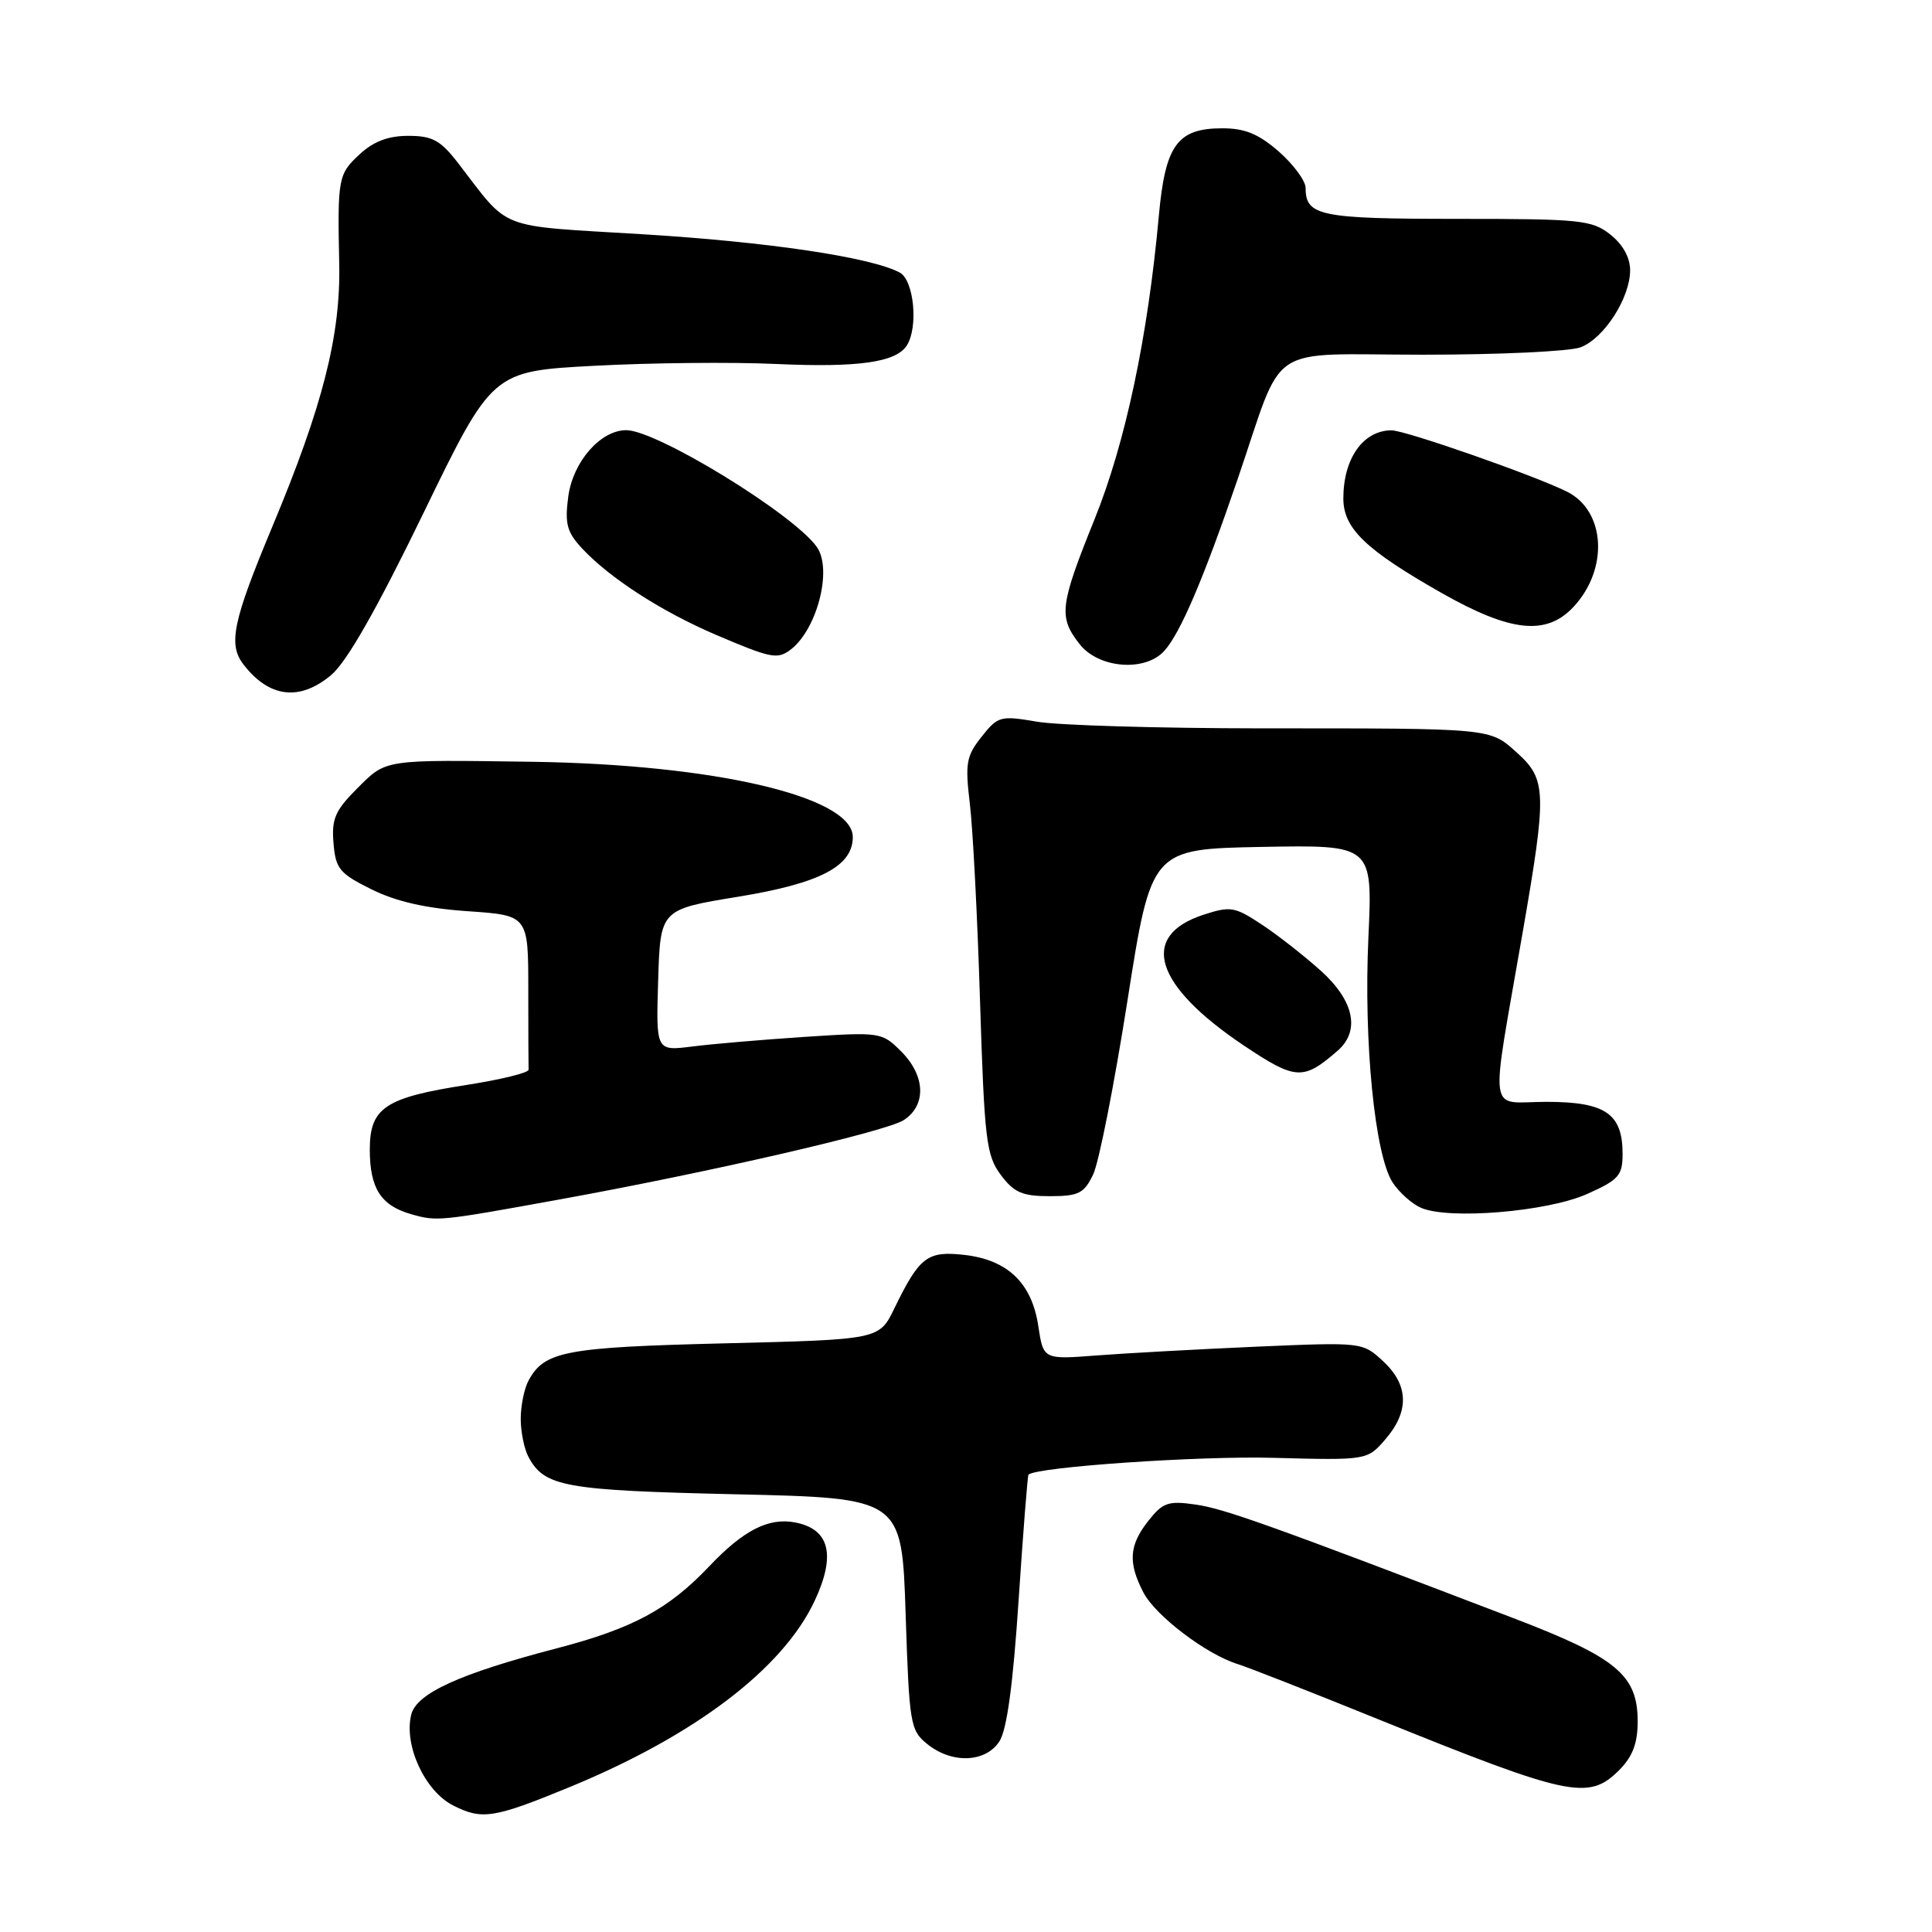<?xml version="1.0" encoding="UTF-8" standalone="no"?>
<!DOCTYPE svg PUBLIC "-//W3C//DTD SVG 1.1//EN" "http://www.w3.org/Graphics/SVG/1.1/DTD/svg11.dtd" >
<svg xmlns="http://www.w3.org/2000/svg" xmlns:xlink="http://www.w3.org/1999/xlink" version="1.1" viewBox="0 0 256 256">
 <g >
 <path fill="currentColor"
d=" M 75.45 236.81 C 92.08 229.97 103.74 221.11 107.95 212.11 C 110.79 206.04 109.93 202.60 105.35 201.73 C 101.85 201.06 98.51 202.76 94.00 207.52 C 88.59 213.23 83.85 215.78 73.78 218.41 C 60.90 221.77 55.19 224.37 54.49 227.20 C 53.49 231.24 56.28 237.31 60.02 239.22 C 63.86 241.18 65.41 240.94 75.45 236.81 Z  M 214.55 234.55 C 216.33 232.76 217.00 231.00 217.00 228.10 C 217.00 221.95 214.22 219.64 200.50 214.40 C 168.12 202.02 162.20 199.90 158.41 199.36 C 154.79 198.84 154.08 199.09 152.16 201.52 C 149.61 204.76 149.45 207.04 151.50 211.00 C 153.10 214.09 159.84 219.21 164.00 220.50 C 165.38 220.93 173.70 224.19 182.50 227.76 C 207.97 238.07 210.49 238.61 214.55 234.55 Z  M 132.42 230.75 C 133.42 229.22 134.23 223.23 134.97 212.05 C 135.57 203.01 136.16 195.51 136.28 195.40 C 137.34 194.38 158.83 192.90 168.73 193.17 C 181.17 193.50 181.17 193.50 183.59 190.69 C 186.77 187.00 186.66 183.51 183.27 180.37 C 180.54 177.84 180.51 177.84 166.52 178.44 C 158.81 178.78 149.29 179.30 145.37 179.60 C 138.25 180.15 138.25 180.15 137.58 175.71 C 136.73 170.01 133.52 166.93 127.77 166.28 C 122.87 165.73 121.84 166.52 118.50 173.38 C 116.50 177.50 116.50 177.50 96.00 178.00 C 74.84 178.52 72.12 179.04 70.02 182.96 C 69.46 184.01 69.00 186.28 69.00 188.00 C 69.00 189.72 69.46 191.99 70.02 193.04 C 72.15 197.01 74.77 197.48 97.50 198.00 C 119.50 198.50 119.50 198.50 120.00 213.84 C 120.48 228.46 120.61 229.27 122.86 231.09 C 126.12 233.73 130.58 233.57 132.42 230.75 Z  M 74.00 158.96 C 93.94 155.35 117.41 149.94 119.75 148.42 C 122.78 146.45 122.63 142.54 119.41 139.32 C 116.86 136.77 116.66 136.74 106.66 137.39 C 101.07 137.76 94.34 138.33 91.71 138.67 C 86.92 139.27 86.92 139.27 87.21 129.88 C 87.50 120.50 87.50 120.50 97.88 118.81 C 108.66 117.04 113.00 114.78 113.00 110.91 C 113.00 105.57 94.73 101.29 70.50 100.94 C 50.70 100.66 51.22 100.58 47.34 104.46 C 44.41 107.39 43.92 108.51 44.19 111.71 C 44.47 115.12 44.98 115.74 49.22 117.84 C 52.48 119.46 56.43 120.36 61.97 120.74 C 70.00 121.29 70.00 121.29 70.00 131.14 C 70.00 136.56 70.02 141.33 70.04 141.74 C 70.06 142.15 66.37 143.05 61.83 143.76 C 51.01 145.44 49.00 146.78 49.00 152.33 C 49.00 157.46 50.47 159.75 54.50 160.89 C 57.89 161.86 58.19 161.83 74.00 158.96 Z  M 210.25 158.23 C 214.50 156.34 215.00 155.77 215.00 152.88 C 215.00 147.56 212.72 146.00 204.91 146.00 C 197.04 146.00 197.41 148.67 201.77 123.50 C 204.98 104.98 204.93 103.28 201.02 99.75 C 197.36 96.45 197.97 96.51 167.00 96.51 C 153.53 96.50 140.21 96.11 137.42 95.63 C 132.55 94.80 132.23 94.89 130.06 97.63 C 128.03 100.19 127.87 101.15 128.51 106.50 C 128.91 109.80 129.52 121.58 129.86 132.68 C 130.44 151.08 130.69 153.11 132.61 155.68 C 134.36 158.02 135.46 158.50 139.09 158.50 C 142.93 158.50 143.64 158.14 144.85 155.62 C 145.61 154.04 147.65 143.69 149.39 132.62 C 152.55 112.50 152.55 112.50 167.21 112.22 C 181.88 111.95 181.88 111.95 181.32 124.22 C 180.68 138.06 182.17 153.09 184.54 156.70 C 185.41 158.02 187.10 159.53 188.31 160.05 C 192.01 161.64 204.99 160.56 210.25 158.23 Z  M 177.25 139.22 C 180.26 136.59 179.43 132.62 175.05 128.66 C 172.87 126.70 169.35 123.93 167.21 122.52 C 163.60 120.13 163.05 120.04 159.43 121.22 C 150.92 124.02 152.94 130.56 164.76 138.50 C 171.69 143.14 172.68 143.20 177.25 139.22 Z  M 43.90 89.43 C 45.95 87.70 49.92 80.74 56.09 68.03 C 65.23 49.19 65.23 49.19 78.72 48.47 C 86.14 48.07 97.00 47.96 102.86 48.23 C 113.76 48.72 118.74 48.01 120.16 45.77 C 121.71 43.34 121.10 37.13 119.23 36.12 C 115.42 34.08 101.71 32.04 85.00 31.03 C 65.60 29.85 67.67 30.65 60.71 21.62 C 58.36 18.58 57.30 18.00 54.10 18.00 C 51.44 18.00 49.49 18.74 47.65 20.45 C 44.81 23.08 44.71 23.59 44.95 35.00 C 45.14 44.46 42.76 53.82 36.09 69.77 C 30.83 82.37 30.20 85.39 32.28 88.07 C 35.69 92.47 39.73 92.94 43.90 89.43 Z  M 154.27 86.25 C 156.40 83.90 159.46 76.74 163.99 63.50 C 170.30 45.05 167.40 47.00 188.60 47.00 C 198.65 47.00 208.02 46.56 209.43 46.02 C 212.55 44.84 215.99 39.48 216.00 35.82 C 216.00 34.12 215.04 32.39 213.37 31.07 C 210.93 29.15 209.42 29.00 193.07 29.00 C 174.90 29.00 173.00 28.61 173.00 24.90 C 173.00 23.97 171.41 21.81 169.47 20.10 C 166.78 17.75 164.97 17.00 161.97 17.00 C 156.00 17.00 154.40 19.21 153.55 28.62 C 152.09 44.67 149.14 58.62 145.04 68.79 C 140.41 80.27 140.23 81.75 143.07 85.37 C 145.59 88.57 151.73 89.06 154.27 86.25 Z  M 104.56 86.23 C 108.18 83.72 110.38 75.49 108.23 72.47 C 105.12 68.09 87.02 57.00 82.98 57.00 C 79.57 57.00 75.92 61.18 75.30 65.79 C 74.82 69.39 75.11 70.49 77.11 72.65 C 80.80 76.61 87.68 81.05 94.92 84.14 C 102.00 87.16 102.93 87.36 104.56 86.23 Z  M 208.53 80.38 C 213.18 75.36 212.73 67.70 207.64 65.15 C 203.32 63.00 186.17 57.00 184.36 57.02 C 180.61 57.05 178.00 60.76 178.00 66.05 C 178.00 70.02 180.96 72.86 191.05 78.59 C 200.21 83.78 204.92 84.27 208.53 80.38 Z "/>
</g>
</svg>